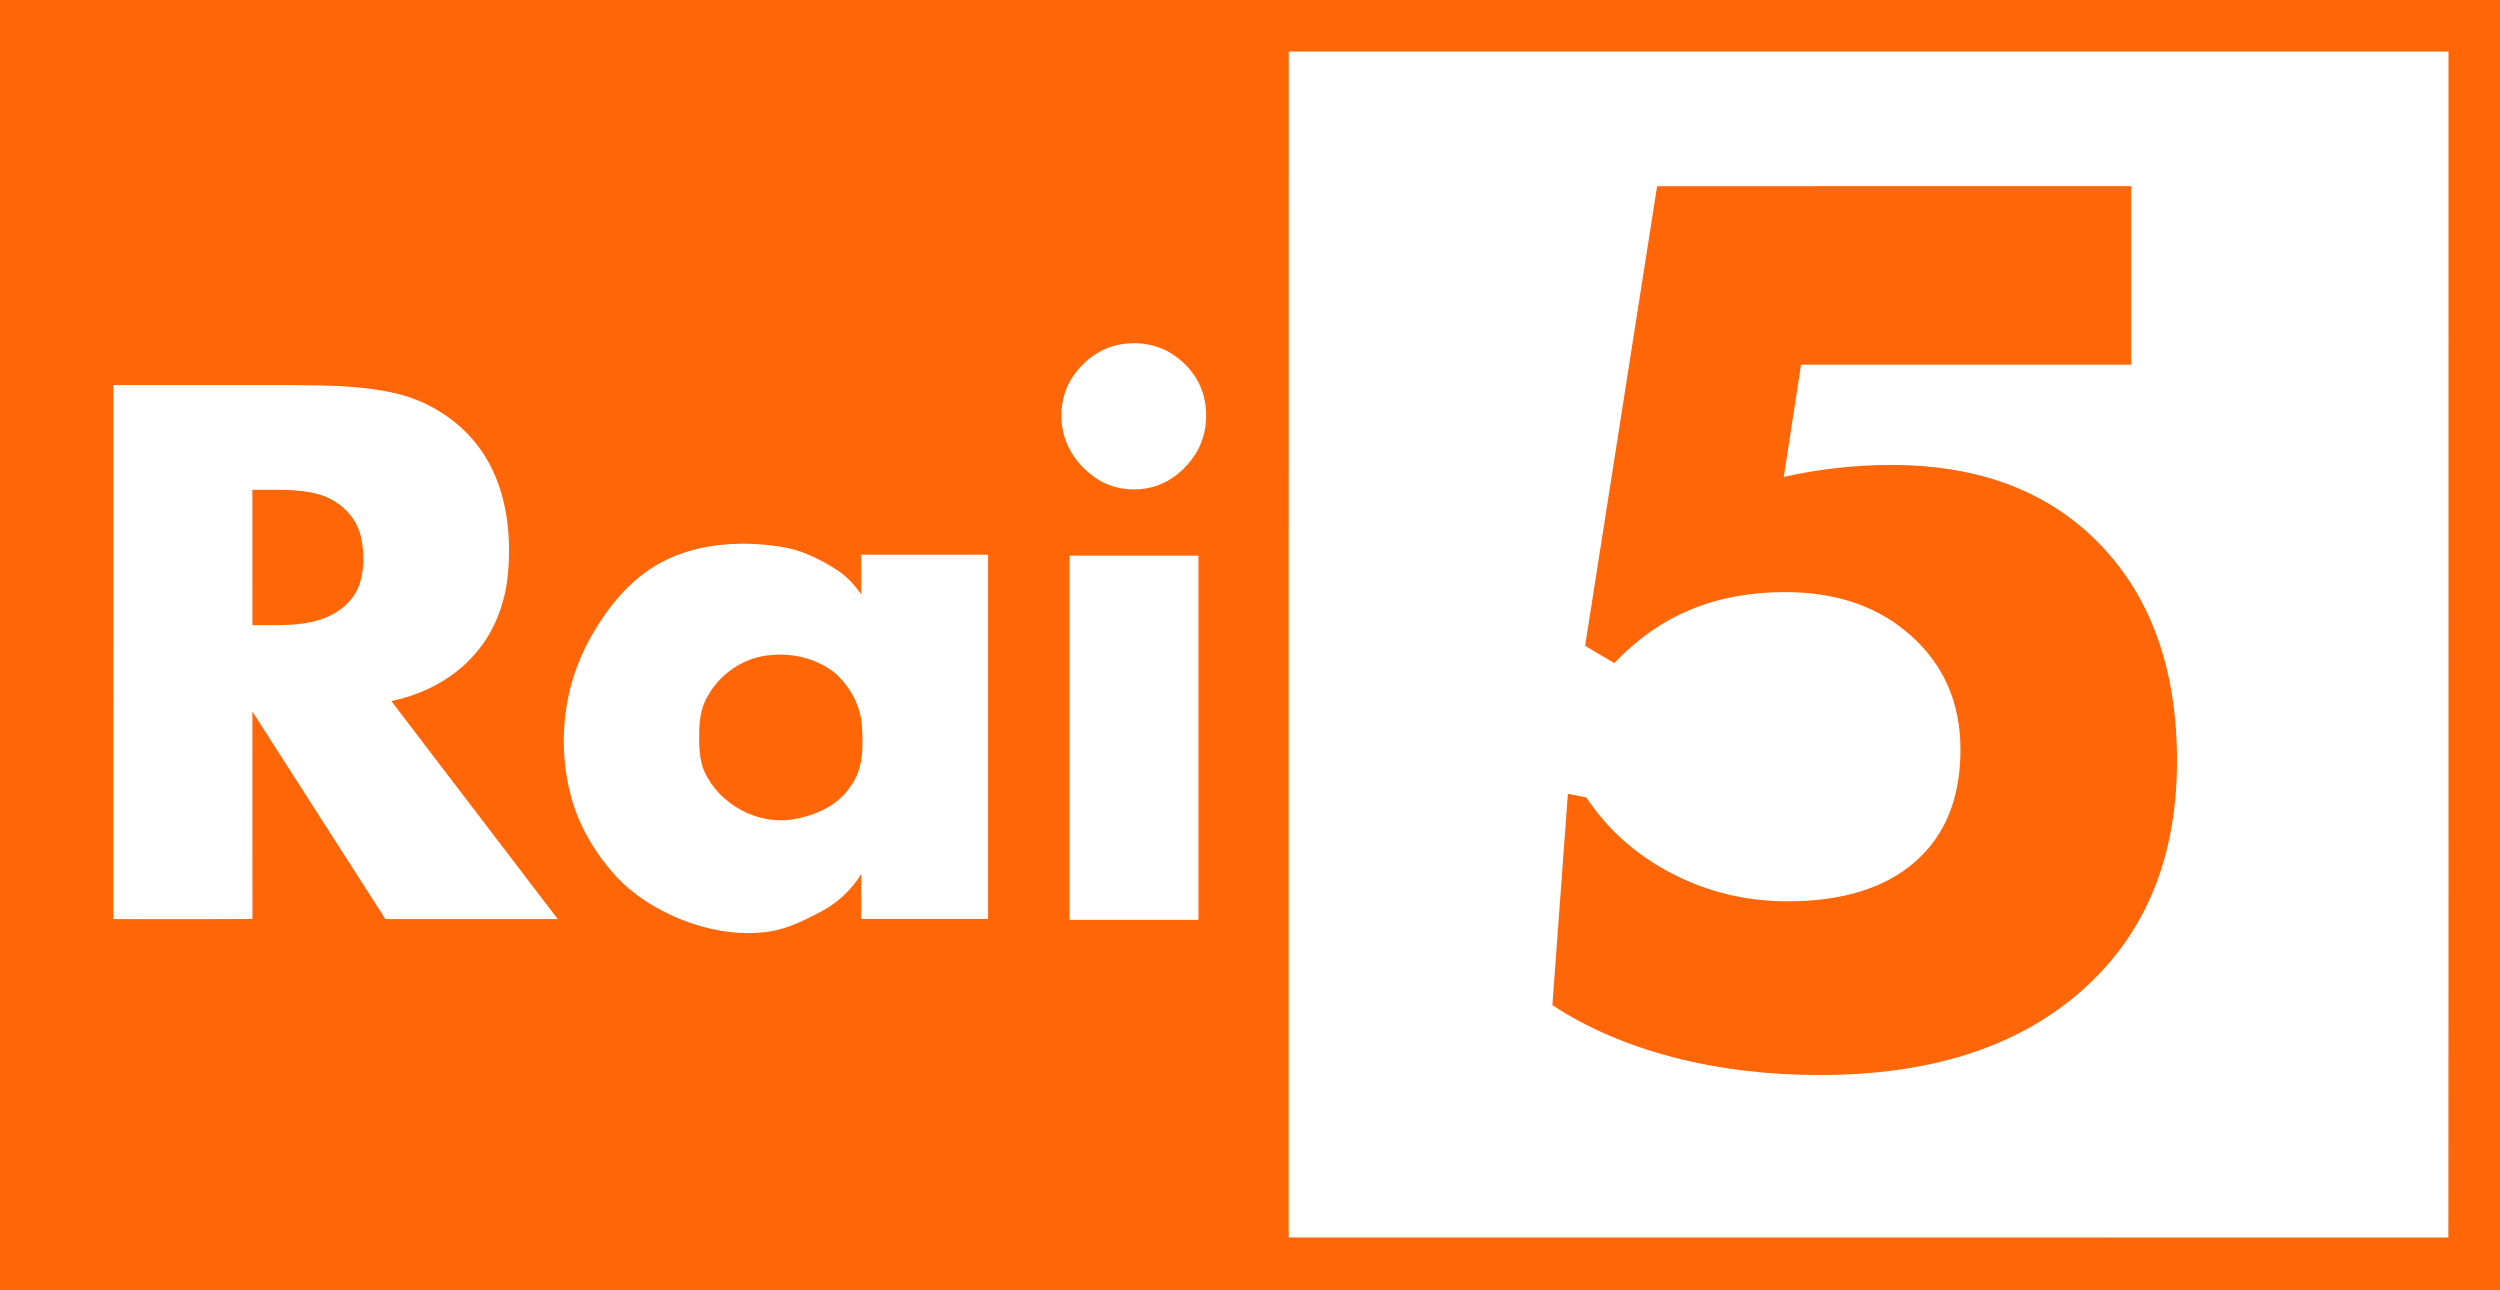 <svg xmlns="http://www.w3.org/2000/svg" height="309.61" width="600" version="1.1" viewBox="0 0 158.75 81.917">
 <g transform="translate(-191.95 -250.68)" fill="#ff6607">
  <path d="m191.95 250.68v81.917h158.75v-81.92zm81.836 3.271c24.549 0.006 49.097 0 73.644 0.003-0.006 25.104 0.012 50.207-0.009 75.311-24.546-0.015-49.091-0.001-73.638-0.006 0.003-25.102-0.006-50.204 0.003-75.308zm-10.009 18.527c0.911-0.034 1.833 0.181 2.602 0.675 0.921 0.591 1.664 1.492 1.972 2.551 0.37 1.283 0.21 2.734-0.525 3.861-0.603 0.925-1.502 1.683-2.568 2.005-1.237 0.37-2.643 0.201-3.718-0.528-0.996-0.676-1.785-1.694-2.065-2.875-0.264-1.143-0.12-2.4 0.496-3.409 0.648-1.05 1.689-1.89 2.905-2.164 0.295-0.065 0.596-0.104 0.9-0.116zm-64.627 2.655c3.82-0.001 7.642-0.003 11.463 0 2.15 0.02 4.325 0.032 6.432 0.516 2.36 0.542 4.525 2.024 5.773 4.113 1.292 2.162 1.607 4.772 1.395 7.245-0.154 1.875-0.82 3.735-2.07 5.16-1.355 1.603-3.31 2.606-5.346 3.03 3.518 4.618 7.048 9.228 10.569 13.845-3.648 0-7.296 0.003-10.944 0-2.813-4.393-5.629-8.784-8.445-13.176 0.001 4.389-0.006 8.777 0.003 13.167-2.944 0.02-5.888 0.006-8.832 0.009 0.001-11.302 0-22.604 0.001-33.906zm8.826 6.649c0 2.865-0.001 5.729 0.001 8.595 1.454-0.018 2.951 0.1 4.353-0.366 1.085-0.362 2.098-1.146 2.46-2.265 0.309-0.969 0.297-2.026 0.072-3.012-0.31-1.317-1.441-2.341-2.728-2.68-1.353-0.371-2.771-0.246-4.158-0.271zm30.857 3.424c0.244-0.006 0.487-0.003 0.731 0.006 0.649 0.02 1.296 0.084 1.932 0.181 1.32 0.187 2.533 0.789 3.64 1.507 0.605 0.395 1.094 0.94 1.501 1.531-0.006-0.841-0.001-1.684-0.003-2.524 2.685-0.003 5.372-0 8.058-0.001 0.003 7.709 0.001 15.417 0 23.126-2.685 0.001-5.371 0.001-8.056 0 0-0.953-0.003-1.905 0.003-2.857-0.612 1.005-1.496 1.828-2.532 2.38-1.067 0.559-2.167 1.126-3.376 1.287-1.944 0.274-3.935-0.115-5.736-0.859-1.439-0.615-2.801-1.46-3.879-2.604-1.307-1.429-2.346-3.13-2.874-5.002-0.922-3.311-0.551-6.975 1.092-10.003 1.09-1.99 2.555-3.883 4.588-4.972 1.511-0.809 3.206-1.159 4.911-1.194zm21.031 0.759h8.188c0.001 7.709 0.001 15.417 0 23.126-2.729 0-5.458 0.001-8.188 0zm-18.634 6.286c-0.19 0.009-0.378 0.023-0.565 0.049-1.736 0.214-3.28 1.4-3.984 2.992-0.296 0.709-0.339 1.487-0.337 2.245 0.003 0.728 0.048 1.477 0.339 2.152 0.973 2.099 3.421 3.428 5.712 3.001 1.372-0.241 2.777-0.866 3.559-2.073 0.831-1.092 0.812-2.541 0.729-3.844-0.088-1.295-0.756-2.507-1.716-3.363-1.046-0.829-2.408-1.213-3.736-1.161z" stroke-width="0.127"/>
  <path d="m327.28 262.5v11.334h-20.964l-1.095 7.127c1.133-0.253 2.273-0.442 3.418-0.569 1.146-0.126 2.273-0.19 3.381-0.19 5.615 0 10.047 1.687 13.296 5.061 3.248 3.374 4.873 7.954 4.873 13.741-0 6.166-2.021 11.031-6.062 14.594-4.042 3.563-9.575 5.345-16.601 5.345-3.349 0-6.472-0.379-9.368-1.137-2.896-0.758-5.439-1.857-7.63-3.298l0.982-13.419 1.171 0.228c1.36 2.047 3.173 3.658 5.439 4.833s4.709 1.763 7.328 1.763c3.5 0 6.207-0.84 8.121-2.521 1.914-1.681 2.871-4.05 2.871-7.107-0-2.932-1.032-5.332-3.097-7.202-2.065-1.87-4.747-2.805-8.046-2.805-2.216 0-4.218 0.373-6.006 1.118-1.788 0.746-3.4 1.876-4.835 3.393l-1.851-1.099 4.571-29.188z"/>
 </g>
</svg>
